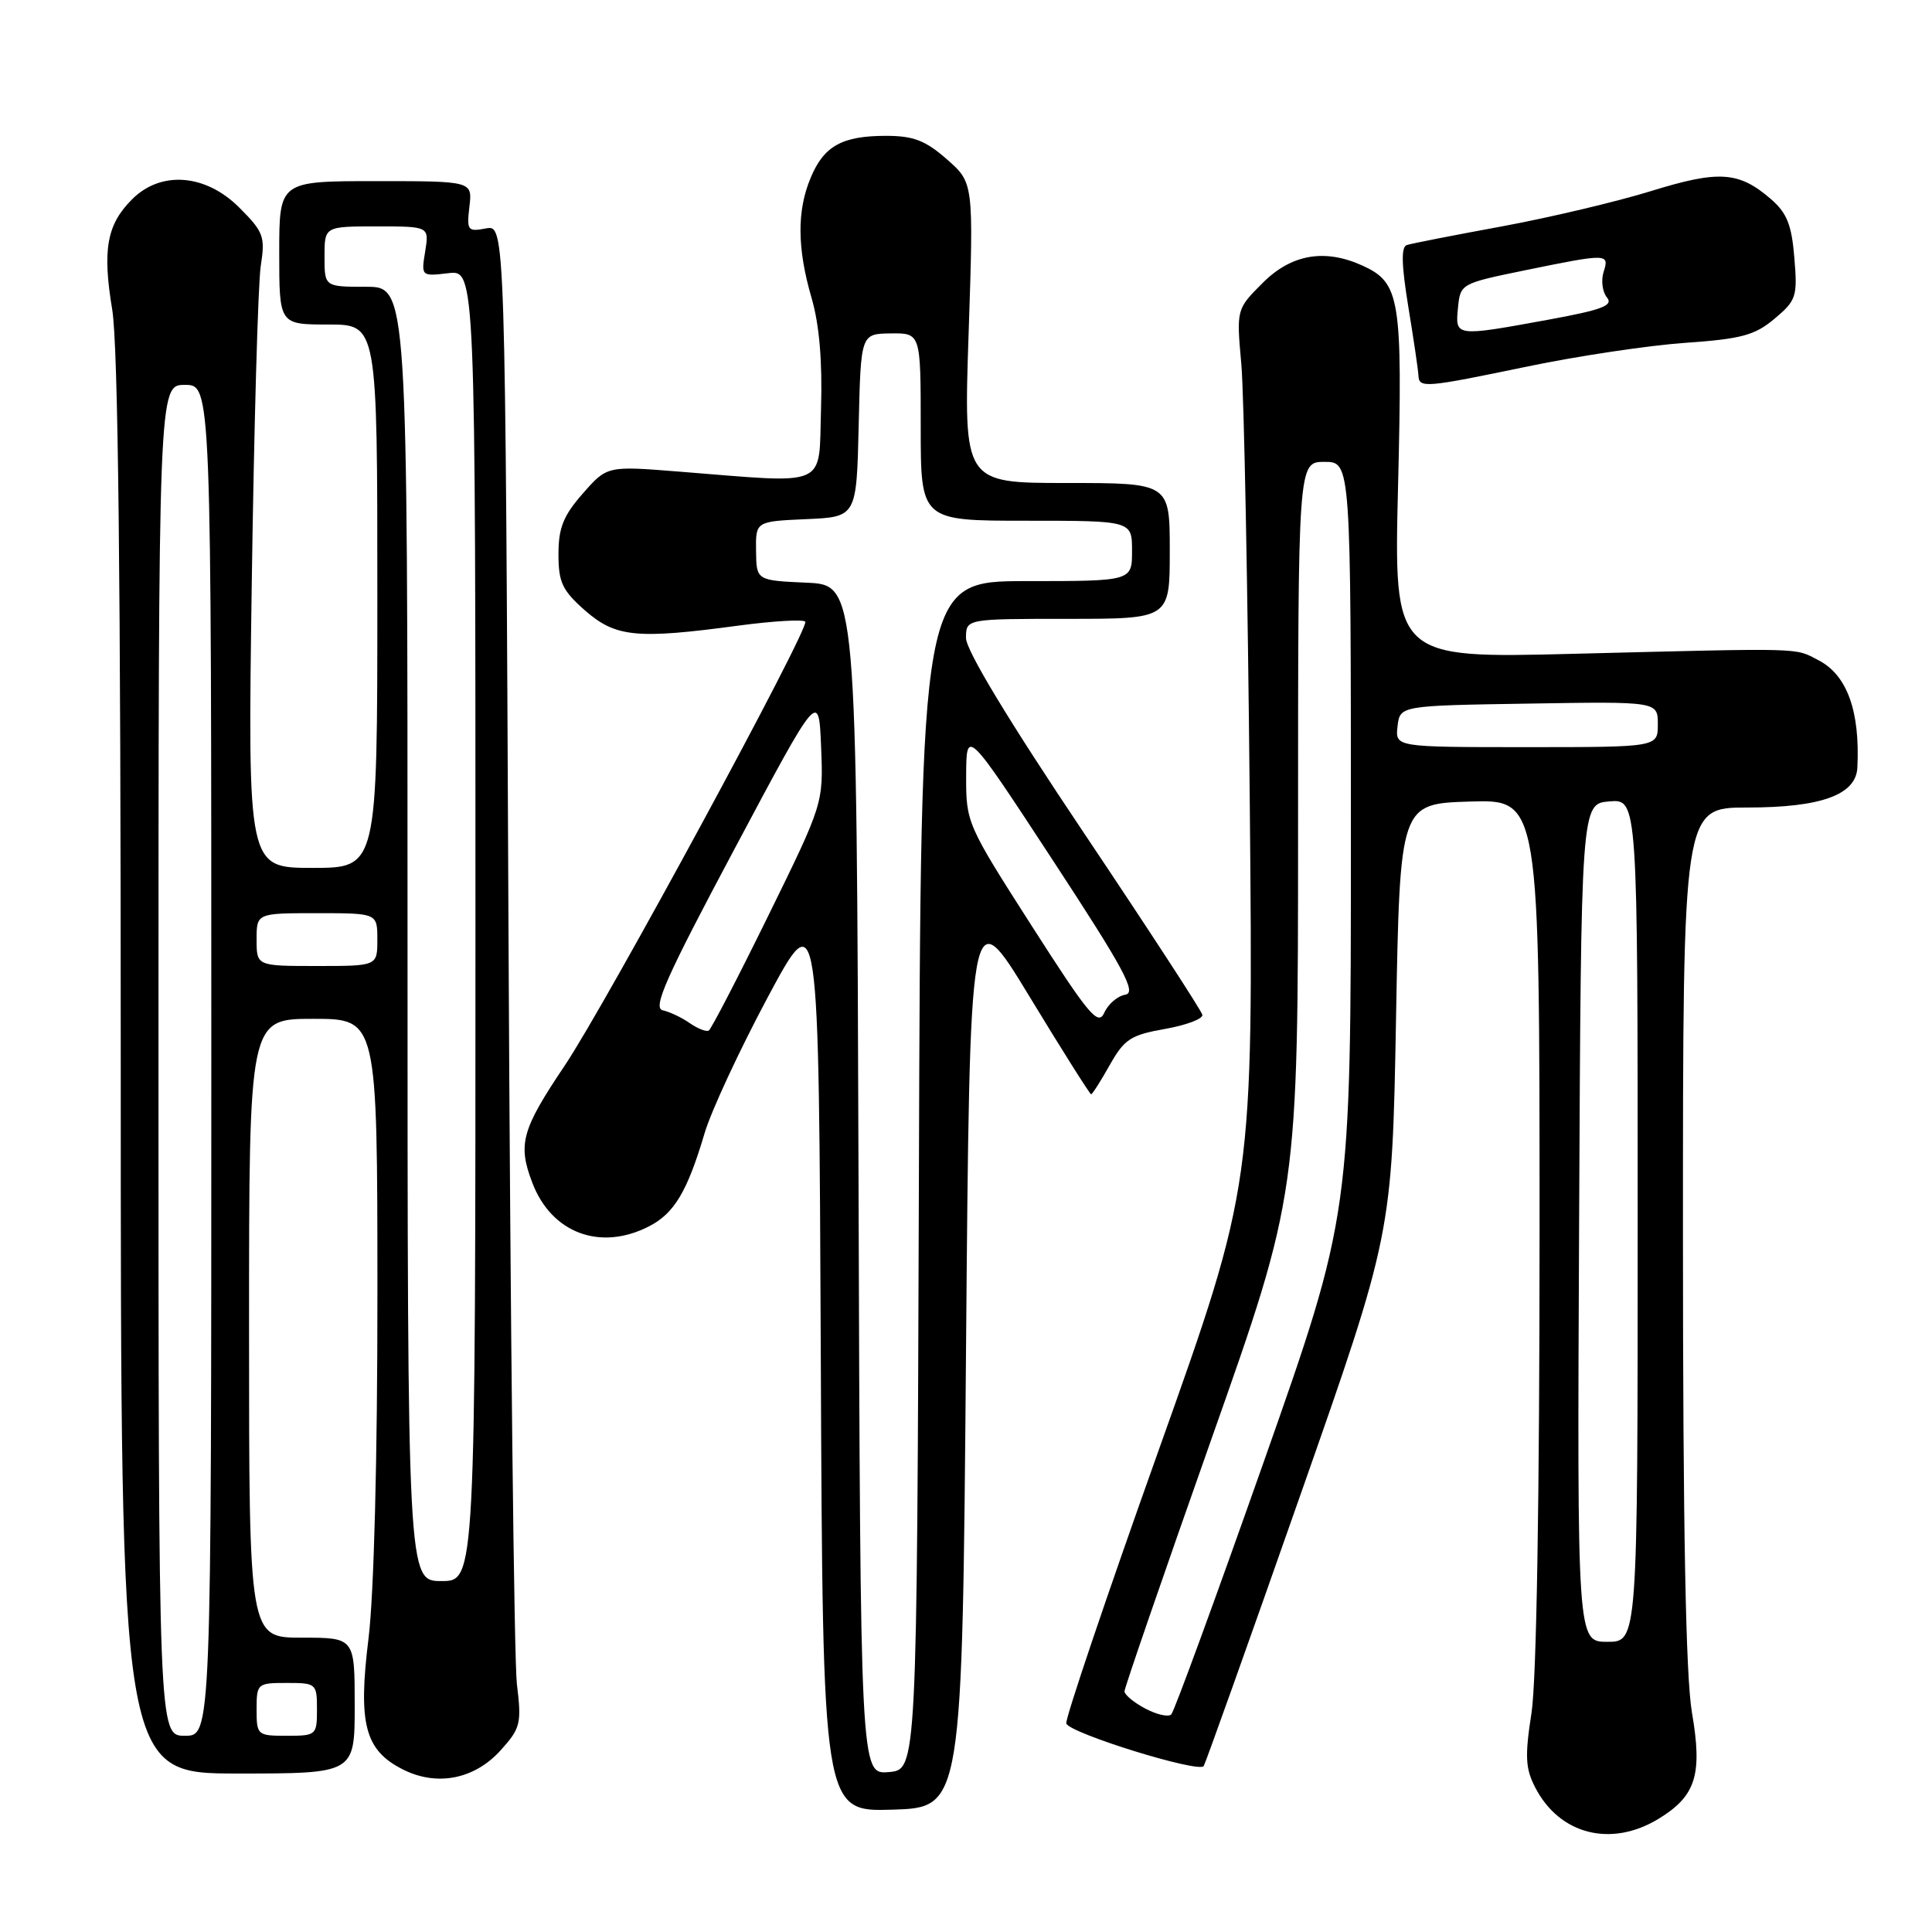 <?xml version="1.0" encoding="UTF-8" standalone="no"?>
<!DOCTYPE svg PUBLIC "-//W3C//DTD SVG 1.1//EN" "http://www.w3.org/Graphics/SVG/1.1/DTD/svg11.dtd" >
<svg xmlns="http://www.w3.org/2000/svg" xmlns:xlink="http://www.w3.org/1999/xlink" version="1.1" viewBox="0 0 256 256">
 <g >
 <path fill="currentColor"
d=" M 219.77 241.00 C 224.72 237.98 225.61 235.17 224.19 226.91 C 223.37 222.09 223.00 202.64 223.00 163.48 C 223.00 107.00 223.00 107.00 231.55 107.00 C 241.30 107.00 245.93 105.32 246.11 101.72 C 246.48 94.23 244.75 89.44 240.95 87.48 C 237.74 85.81 239.37 85.86 208.60 86.63 C 184.69 87.24 184.69 87.24 185.25 64.39 C 185.86 39.50 185.53 37.47 180.53 35.19 C 175.53 32.92 171.12 33.68 167.32 37.48 C 163.83 40.97 163.83 40.97 164.48 48.23 C 164.84 52.23 165.34 78.33 165.60 106.24 C 166.07 156.97 166.07 156.97 153.52 192.19 C 146.61 211.55 141.11 227.84 141.29 228.37 C 141.72 229.66 158.89 234.98 159.50 234.01 C 159.75 233.59 165.48 217.56 172.21 198.37 C 184.46 163.50 184.46 163.50 184.98 135.00 C 185.50 106.50 185.50 106.50 194.75 106.21 C 204.00 105.92 204.00 105.92 204.00 163.02 C 204.00 198.45 203.60 222.72 202.93 226.98 C 202.04 232.72 202.12 234.34 203.43 236.86 C 206.65 243.10 213.49 244.83 219.77 241.00 Z  M 128.00 179.26 C 128.50 119.02 128.50 119.02 136.39 132.01 C 140.73 139.16 144.42 145.00 144.58 145.00 C 144.74 145.00 145.85 143.25 147.05 141.12 C 148.98 137.69 149.83 137.14 154.37 136.34 C 157.19 135.84 159.42 135.00 159.32 134.47 C 159.22 133.94 152.13 123.06 143.57 110.29 C 133.66 95.52 128.00 86.16 128.00 84.54 C 128.00 82.00 128.00 82.00 141.50 82.00 C 155.00 82.00 155.00 82.00 155.00 73.00 C 155.00 64.00 155.00 64.00 141.34 64.00 C 127.68 64.00 127.68 64.00 128.35 44.11 C 129.01 24.22 129.01 24.22 125.47 21.11 C 122.62 18.61 121.04 18.00 117.40 18.00 C 111.59 18.00 109.17 19.34 107.42 23.55 C 105.58 27.93 105.62 32.90 107.54 39.49 C 108.57 43.02 108.98 47.89 108.79 54.14 C 108.46 64.80 110.07 64.08 89.97 62.49 C 80.44 61.73 80.44 61.73 77.22 65.40 C 74.65 68.33 74.00 69.94 74.00 73.43 C 74.00 77.17 74.50 78.23 77.53 80.90 C 81.58 84.44 84.35 84.72 97.90 82.89 C 102.42 82.29 106.38 82.05 106.70 82.37 C 107.39 83.06 80.32 133.02 74.82 141.21 C 69.12 149.69 68.58 151.62 70.54 156.73 C 73.08 163.41 79.58 165.82 86.03 162.48 C 89.35 160.77 91.08 157.86 93.36 150.16 C 94.23 147.22 98.00 139.12 101.72 132.16 C 108.50 119.50 108.50 119.50 108.76 179.79 C 109.02 240.07 109.02 240.07 118.26 239.79 C 127.50 239.50 127.50 239.50 128.00 179.26 Z  M 66.34 231.92 C 68.98 228.99 69.13 228.39 68.49 223.14 C 68.12 220.04 67.62 175.26 67.38 123.64 C 66.95 29.78 66.95 29.78 64.38 30.27 C 61.97 30.73 61.83 30.54 62.20 27.38 C 62.60 24.00 62.60 24.00 49.80 24.00 C 37.00 24.00 37.00 24.00 37.00 33.50 C 37.00 43.00 37.00 43.00 43.50 43.00 C 50.00 43.00 50.00 43.00 50.00 79.00 C 50.00 115.00 50.00 115.00 41.41 115.00 C 32.82 115.00 32.82 115.00 33.36 77.25 C 33.66 56.49 34.19 37.59 34.55 35.25 C 35.16 31.34 34.94 30.74 31.70 27.50 C 27.24 23.04 21.32 22.58 17.50 26.41 C 14.15 29.76 13.55 33.07 14.87 41.03 C 15.65 45.79 16.00 76.53 16.00 141.44 C 16.00 235.00 16.00 235.00 31.50 235.00 C 47.00 235.00 47.00 235.00 47.00 226.00 C 47.00 217.00 47.00 217.00 40.00 217.00 C 33.00 217.00 33.00 217.00 33.00 176.00 C 33.00 135.00 33.00 135.00 41.50 135.00 C 50.00 135.00 50.00 135.00 50.01 171.25 C 50.02 193.27 49.55 211.27 48.83 217.11 C 47.43 228.41 48.34 231.90 53.34 234.44 C 57.87 236.75 62.86 235.78 66.34 231.92 Z  M 202.50 48.54 C 209.10 47.17 218.45 45.77 223.28 45.43 C 230.76 44.91 232.52 44.43 235.14 42.23 C 238.03 39.80 238.19 39.30 237.76 34.15 C 237.40 29.75 236.77 28.20 234.61 26.34 C 230.38 22.70 227.74 22.54 218.73 25.33 C 214.20 26.73 205.32 28.83 199.00 30.00 C 192.68 31.16 187.01 32.27 186.41 32.47 C 185.64 32.71 185.70 35.08 186.61 40.66 C 187.32 44.97 187.92 49.06 187.95 49.75 C 188.02 51.46 188.79 51.39 202.50 48.54 Z  M 151.75 226.39 C 150.24 225.59 149.00 224.56 149.00 224.11 C 149.00 223.66 154.18 208.64 160.50 190.74 C 172.00 158.19 172.00 158.19 172.00 109.69 C 172.00 61.20 172.00 61.20 175.50 61.20 C 179.00 61.20 179.00 61.20 179.00 111.06 C 179.00 160.93 179.00 160.93 167.45 193.71 C 161.09 211.75 155.58 226.80 155.20 227.17 C 154.81 227.55 153.26 227.19 151.75 226.39 Z  M 209.24 162.02 C 209.50 106.50 209.50 106.50 213.25 106.19 C 217.00 105.88 217.00 105.88 217.00 161.71 C 217.00 217.55 217.00 217.55 212.99 217.55 C 208.98 217.55 208.98 217.55 209.24 162.02 Z  M 185.18 96.25 C 185.50 93.50 185.50 93.50 202.58 93.23 C 219.67 92.95 219.67 92.95 219.67 95.98 C 219.67 99.00 219.67 99.00 202.27 99.00 C 184.87 99.00 184.87 99.00 185.18 96.25 Z  M 113.76 156.31 C 113.50 77.50 113.50 77.50 106.87 77.21 C 100.23 76.91 100.23 76.91 100.18 73.00 C 100.13 69.09 100.13 69.09 106.81 68.79 C 113.50 68.50 113.50 68.50 113.78 56.37 C 114.06 44.23 114.06 44.23 118.03 44.18 C 122.00 44.13 122.00 44.13 122.00 56.56 C 122.00 69.00 122.00 69.00 136.00 69.00 C 150.00 69.00 150.00 69.00 150.00 73.00 C 150.00 77.00 150.00 77.00 136.01 77.00 C 122.01 77.00 122.01 77.00 121.76 155.75 C 121.50 234.50 121.50 234.50 117.76 234.81 C 114.01 235.12 114.01 235.12 113.76 156.31 Z  M 91.41 135.58 C 90.36 134.84 88.74 134.07 87.82 133.87 C 86.45 133.57 88.23 129.56 97.32 112.50 C 108.50 91.50 108.50 91.50 108.80 98.98 C 109.10 106.46 109.10 106.46 101.81 121.32 C 97.80 129.49 94.25 136.34 93.92 136.55 C 93.60 136.75 92.47 136.31 91.41 135.58 Z  M 136.70 122.67 C 128.11 109.25 128.00 109.00 128.02 102.79 C 128.05 96.50 128.05 96.50 139.51 114.00 C 148.96 128.43 150.64 131.55 149.11 131.80 C 148.09 131.97 146.84 133.04 146.33 134.18 C 145.52 136.00 144.31 134.56 136.70 122.67 Z  M 21.00 140.50 C 21.00 51.00 21.00 51.00 24.50 51.00 C 28.00 51.00 28.00 51.00 28.00 140.50 C 28.00 230.00 28.00 230.00 24.50 230.00 C 21.00 230.00 21.00 230.00 21.00 140.50 Z  M 34.00 226.50 C 34.00 223.08 34.10 223.00 38.00 223.00 C 41.90 223.00 42.00 223.08 42.00 226.50 C 42.00 229.92 41.90 230.00 38.00 230.00 C 34.10 230.00 34.00 229.92 34.00 226.50 Z  M 54.00 123.75 C 54.00 38.00 54.00 38.00 48.50 38.00 C 43.00 38.00 43.00 38.00 43.00 34.00 C 43.00 30.00 43.00 30.00 49.94 30.00 C 56.87 30.00 56.87 30.00 56.34 33.31 C 55.80 36.60 55.82 36.62 59.40 36.20 C 63.00 35.78 63.00 35.78 63.00 122.64 C 63.00 209.50 63.00 209.50 58.50 209.50 C 54.00 209.50 54.00 209.50 54.00 123.75 Z  M 34.00 124.50 C 34.00 121.00 34.00 121.00 42.00 121.00 C 50.00 121.00 50.00 121.00 50.00 124.50 C 50.00 128.00 50.00 128.00 42.00 128.00 C 34.00 128.00 34.00 128.00 34.00 124.50 Z  M 193.19 40.79 C 193.50 37.60 193.58 37.56 202.00 35.83 C 213.08 33.56 213.27 33.57 212.48 36.05 C 212.13 37.17 212.33 38.69 212.93 39.42 C 213.81 40.48 212.29 41.06 205.12 42.37 C 192.81 44.62 192.81 44.62 193.19 40.79 Z "/>
</g>
</svg>